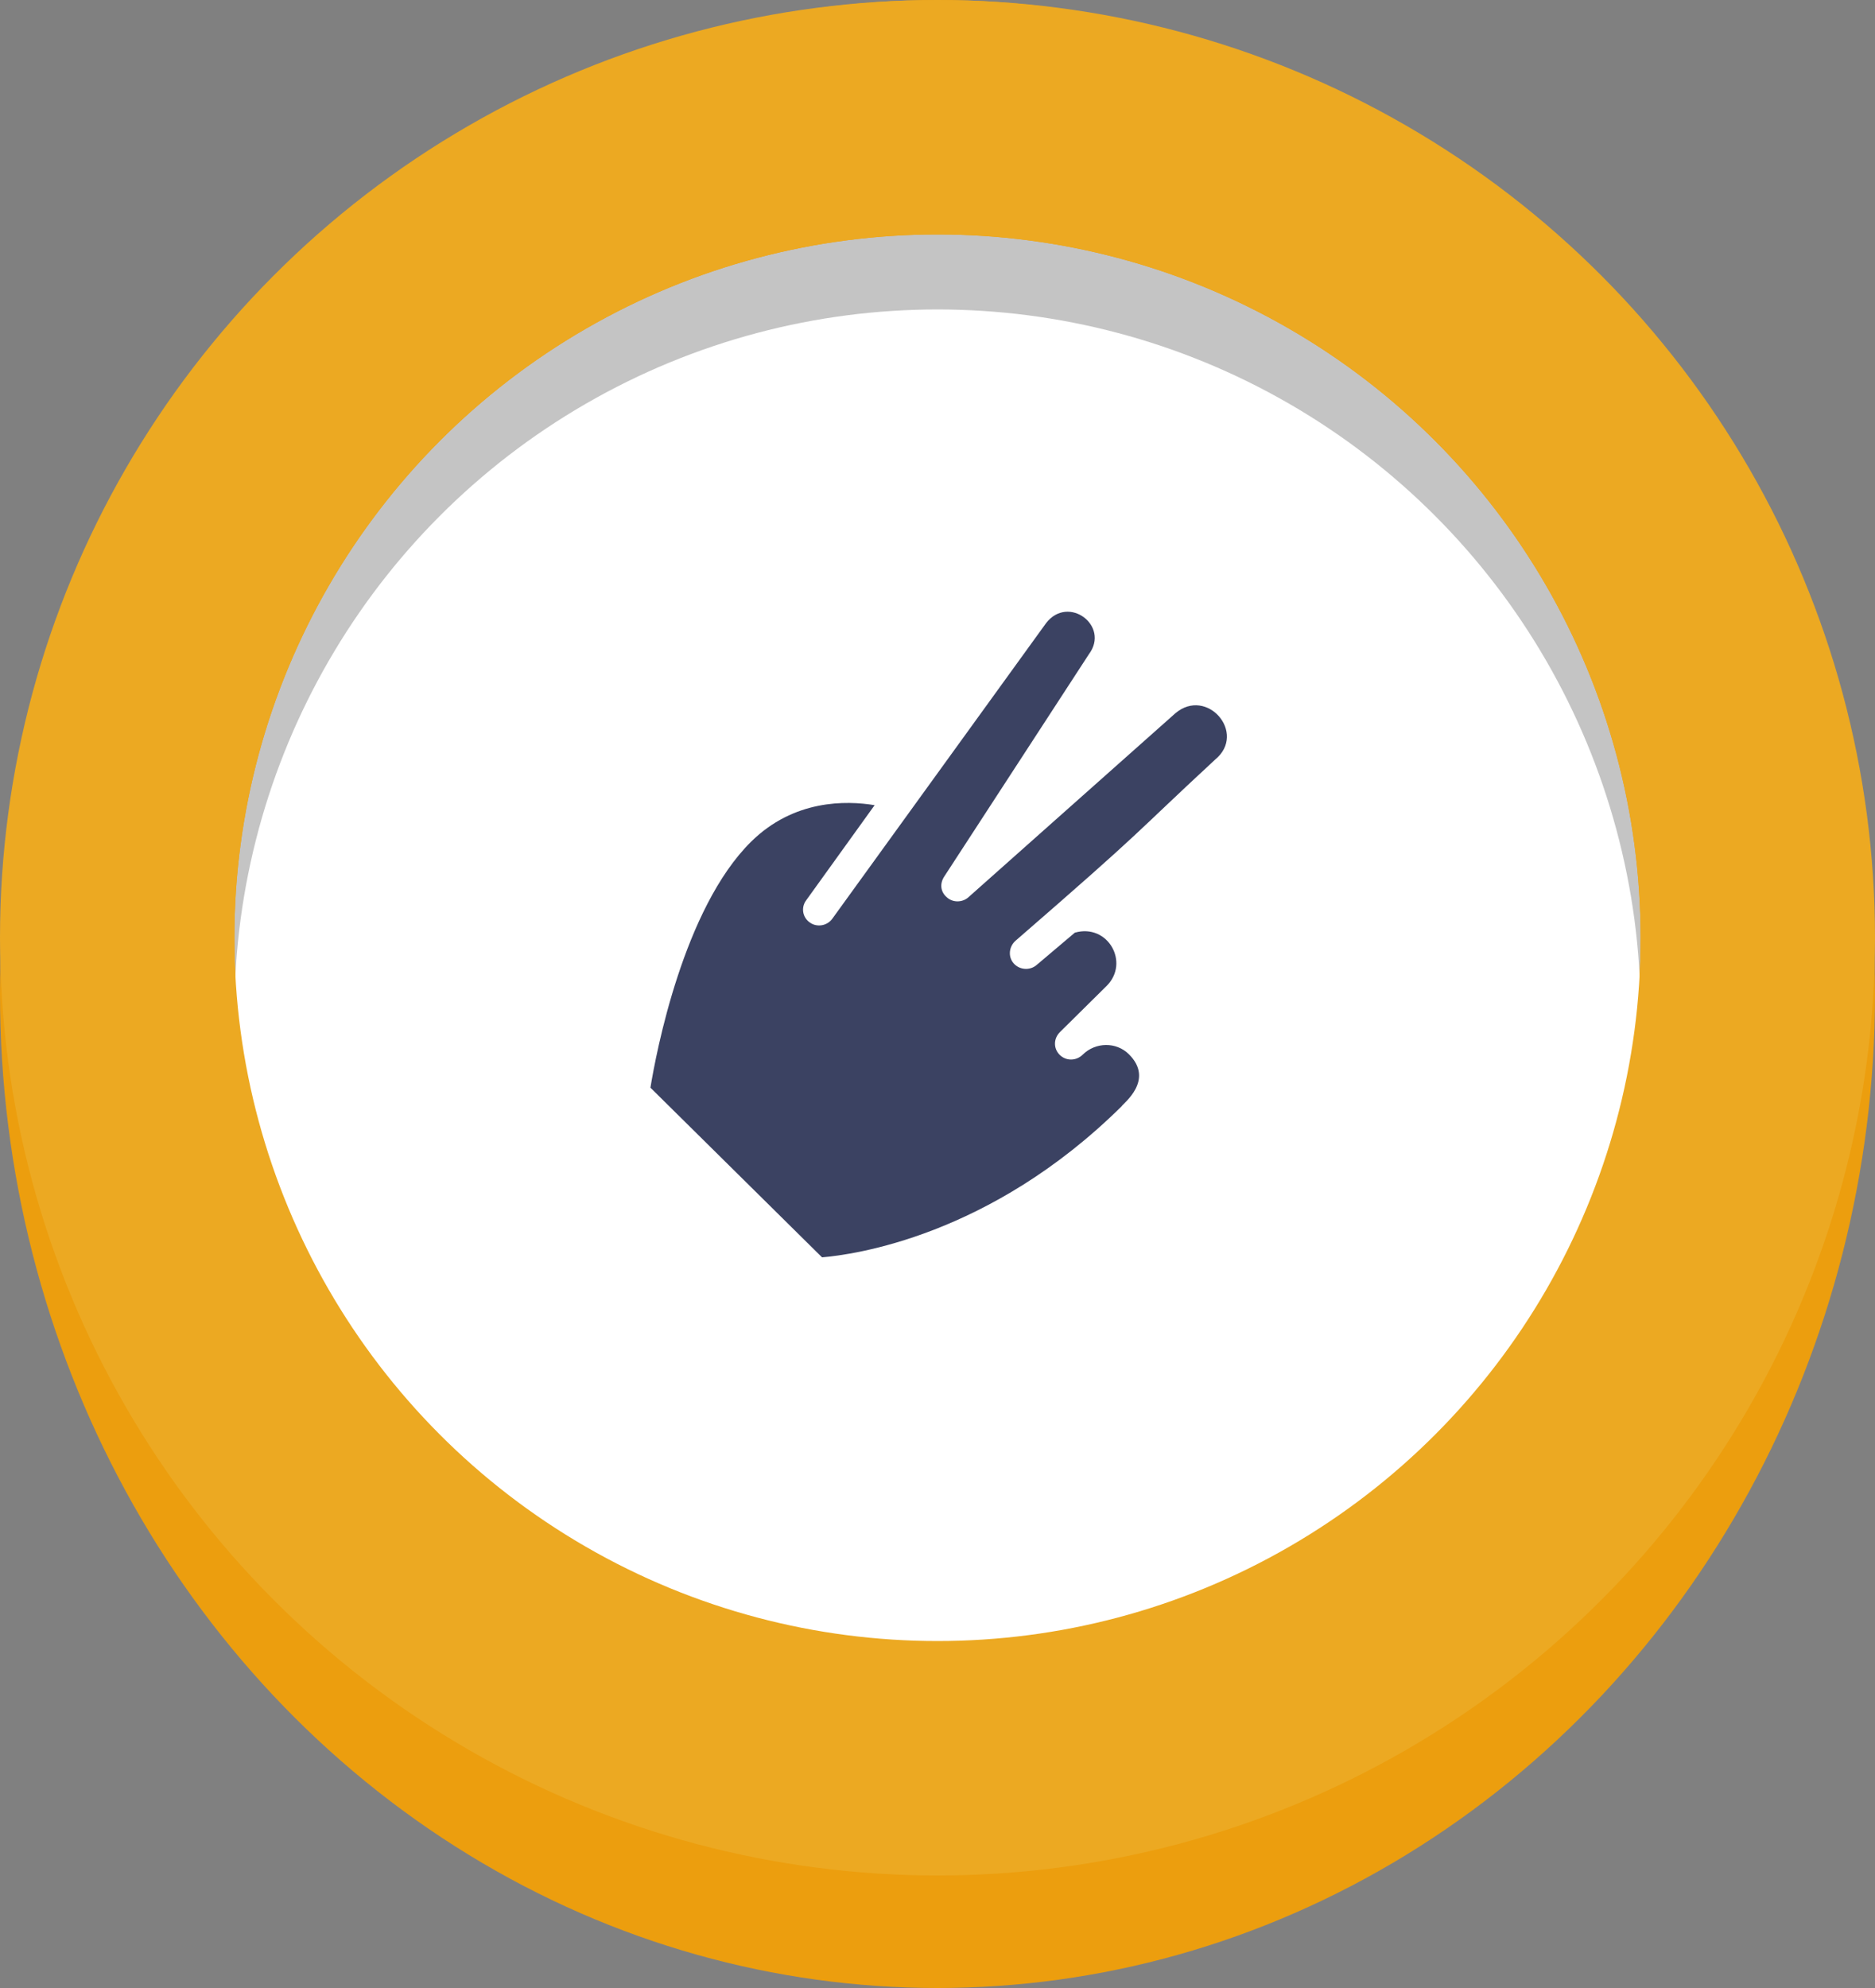 <svg width="200" height="212" viewBox="0 0 200 212" fill="none" xmlns="http://www.w3.org/2000/svg">
<rect x="0" y="0" width="200" height="212" fill="#808080" stroke="none"/>
<ellipse cx="100" cy="106" rx="100" ry="106" fill="#EC9E0E"/>
<circle cx="100" cy="100" r="75" fill="#C4C4C4"/>
<circle cx="100" cy="108" r="75" fill="white"/>
<circle cx="100" cy="100" r="87.5" stroke="#ECA922" stroke-width="25"/>
<path d="M85.984 96.02L93.293 85.864C90.255 85.363 84.676 85.252 80.108 89.768C72.905 96.887 69.987 112.266 69.379 115.989L87.685 134.083C90.981 133.803 105.571 131.878 119.632 117.983C119.78 117.682 123.206 115.182 120.405 112.414C119.068 111.093 116.857 111.118 115.491 112.467C114.796 113.155 113.715 113.164 113.035 112.491C112.354 111.819 112.364 110.75 113.059 110.063L118.027 105.152C120.551 102.658 118.172 98.448 114.648 99.459L110.581 102.9C109.839 103.54 108.733 103.43 108.123 102.731C107.492 102.011 107.627 100.917 108.346 100.302C122.553 87.982 120.478 89.465 129.62 80.997C133.035 78.187 128.739 73.217 125.374 76.061L103.26 95.716C102.617 96.256 101.631 96.267 100.999 95.691C100.269 95.067 100.252 94.168 100.729 93.459L116.153 69.76C118.407 66.743 113.971 63.391 111.595 66.433L88.791 97.957C88.242 98.741 87.133 98.922 86.378 98.373C86.194 98.246 86.037 98.084 85.918 97.896C85.798 97.708 85.717 97.498 85.68 97.279C85.644 97.059 85.652 96.835 85.704 96.618C85.757 96.402 85.852 96.199 85.986 96.02H85.984Z" fill="#3B4262"/>
</svg>
